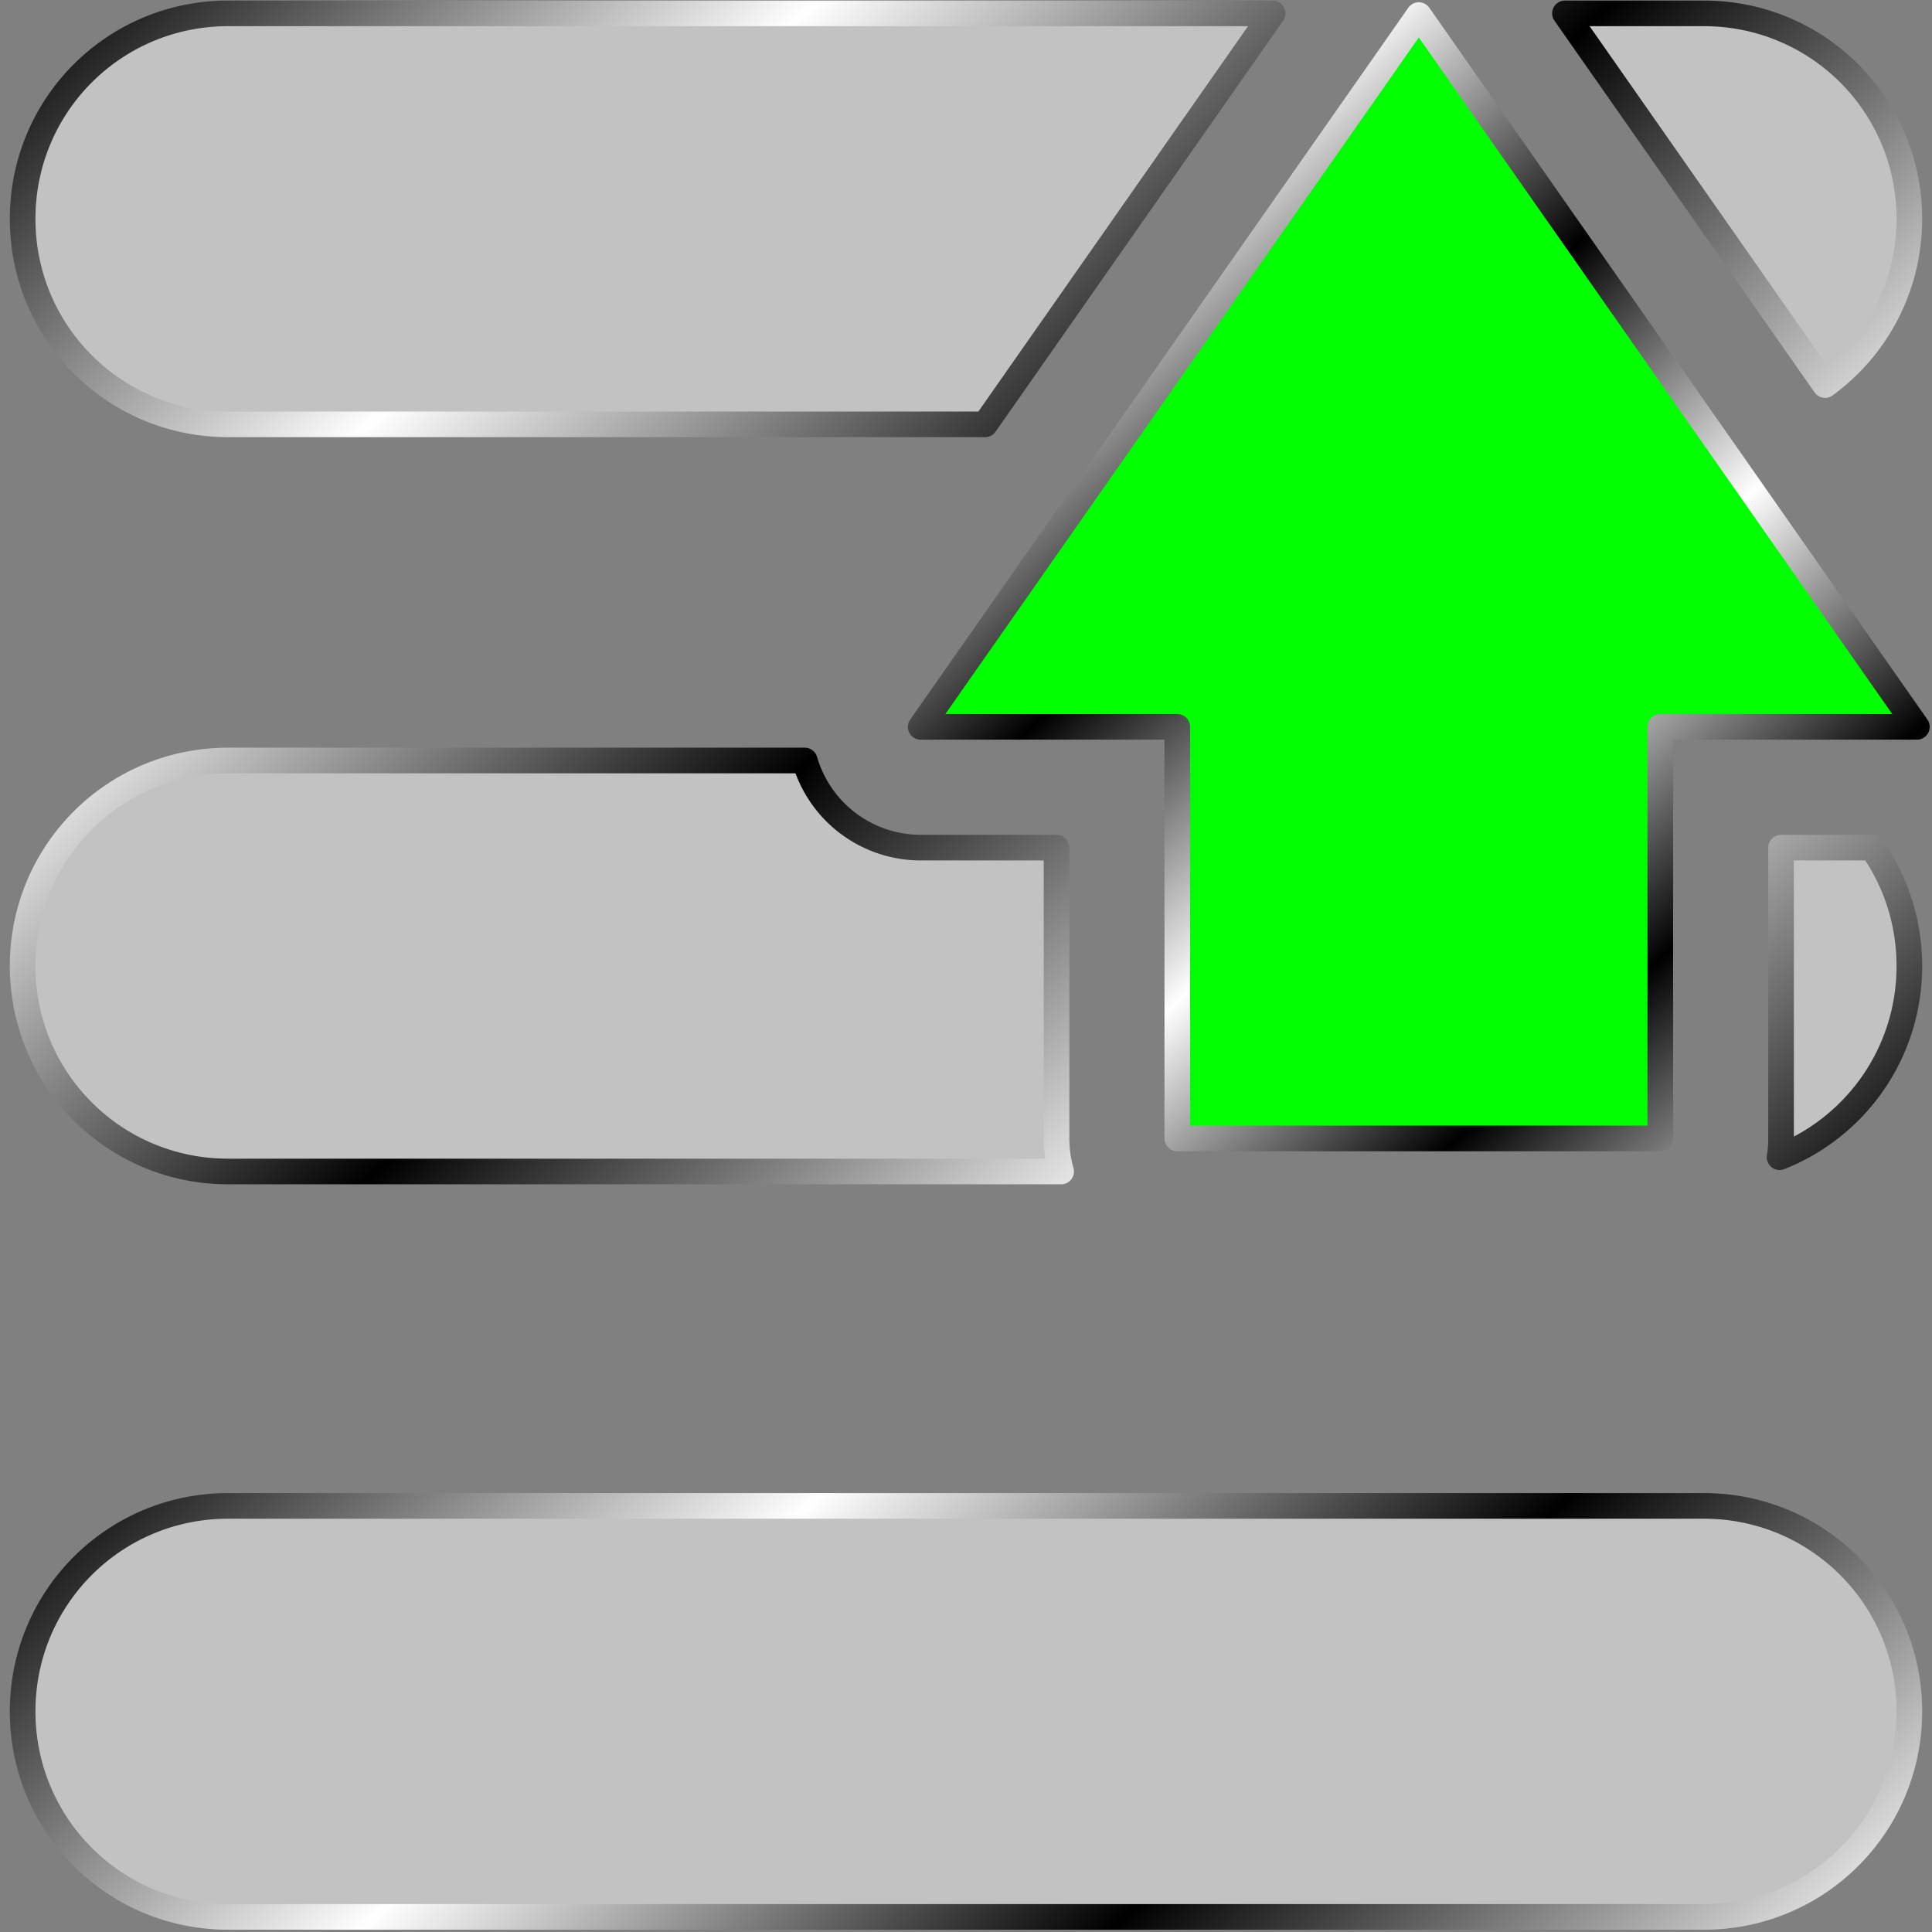<?xml version="1.0" encoding="UTF-8" standalone="no"?>
<!-- Created with Inkscape (http://www.inkscape.org/) -->

<svg
   width="512"
   height="512"
   viewBox="0 0 135.467 135.467"
   version="1.1"
   id="svg5"
   inkscape:version="1.4.1 (93de688d07, 2025-03-30)"
   sodipodi:docname="view-sort-ascending.svg"
   xmlns:inkscape="http://www.inkscape.org/namespaces/inkscape"
   xmlns:sodipodi="http://sodipodi.sourceforge.net/DTD/sodipodi-0.dtd"
   xmlns:xlink="http://www.w3.org/1999/xlink"
   xmlns="http://www.w3.org/2000/svg"
   xmlns:svg="http://www.w3.org/2000/svg">
  <rect x="0" y="0" width="135.467" height="135.467" fill="#808080" stroke="none"/>
  <sodipodi:namedview
     id="namedview7"
     pagecolor="#242424"
     bordercolor="#666666"
     borderopacity="1"
     inkscape:showpageshadow="0"
     inkscape:pageopacity="0"
     inkscape:pagecheckerboard="1"
     inkscape:deskcolor="#000000"
     inkscape:document-units="px"
     showgrid="false"
     inkscape:zoom="0.65186406"
     inkscape:cx="-117.35576"
     inkscape:cy="358.20352"
     inkscape:window-width="3256"
     inkscape:window-height="1080"
     inkscape:window-x="1864"
     inkscape:window-y="0"
     inkscape:window-maximized="0"
     inkscape:current-layer="layer1" />
  <defs
     id="defs2">
    <linearGradient
       id="linearGradient16"
       inkscape:collect="always">
      <stop
         style="stop-color:#000000;stop-opacity:1;"
         offset="0"
         id="stop11" />
      <stop
         style="stop-color:#ffffff;stop-opacity:1;"
         offset="0.2"
         id="stop12" />
      <stop
         style="stop-color:#000000;stop-opacity:1;"
         offset="0.404"
         id="stop13" />
      <stop
         style="stop-color:#ffffff;stop-opacity:1;"
         offset="0.605"
         id="stop14" />
      <stop
         style="stop-color:#000000;stop-opacity:1;"
         offset="0.797"
         id="stop15" />
      <stop
         style="stop-color:#ffffff;stop-opacity:1;"
         offset="1"
         id="stop16" />
    </linearGradient>
    <linearGradient
       inkscape:collect="always"
       xlink:href="#linearGradient2"
       id="linearGradient3"
       x1="3.175"
       y1="18.521"
       x2="132.292"
       y2="116.946"
       gradientUnits="userSpaceOnUse"
       gradientTransform="translate(170.238,-44.459)" />
    <linearGradient
       id="linearGradient2"
       inkscape:collect="always">
      <stop
         style="stop-color:#000000;stop-opacity:1;"
         offset="0"
         id="stop3" />
      <stop
         style="stop-color:#ffffff;stop-opacity:1;"
         offset="0.2"
         id="stop7" />
      <stop
         style="stop-color:#000000;stop-opacity:1;"
         offset="0.404"
         id="stop8" />
      <stop
         style="stop-color:#ffffff;stop-opacity:1;"
         offset="0.605"
         id="stop9" />
      <stop
         style="stop-color:#000000;stop-opacity:1;"
         offset="0.797"
         id="stop10" />
      <stop
         style="stop-color:#ffffff;stop-opacity:1;"
         offset="1"
         id="stop6" />
    </linearGradient>
    <linearGradient
       inkscape:collect="always"
       xlink:href="#linearGradient2"
       id="linearGradient6"
       x1="0"
       y1="0"
       x2="69.851"
       y2="78.767"
       gradientUnits="userSpaceOnUse"
       gradientTransform="translate(64.558,1.058)" />
    <linearGradient
       inkscape:collect="always"
       xlink:href="#linearGradient16"
       id="linearGradient18"
       x1="3.175"
       y1="53.324"
       x2="132.688"
       y2="186.861"
       gradientUnits="userSpaceOnUse"
       gradientTransform="matrix(1.025,0,0,1,-1.666,-52.388)" />
  </defs>
  <g
     inkscape:label="Layer 1"
     inkscape:groupmode="layer"
     id="layer1">
    <path
       id="rect16"
       style="fill:#c2c2c2;fill-opacity:1;stroke:url(#linearGradient18);stroke-width:1.797;stroke-linecap:round;stroke-linejoin:round;stroke-miterlimit:12;paint-order:markers stroke fill"
       d="M 15.996 0.937 C 8.014 0.937 1.587 7.363 1.587 15.346 C 1.587 23.328 8.014 29.755 15.996 29.755 L 69.069 29.755 L 89.234 0.937 L 15.996 0.937 z M 109.732 0.937 L 127.969 26.998 C 131.556 24.382 133.879 20.145 133.879 15.346 C 133.879 7.363 127.453 0.937 119.47 0.937 L 109.732 0.937 z M 15.996 53.324 C 8.014 53.324 1.587 59.751 1.587 67.733 C 1.587 75.716 8.014 82.142 15.996 82.142 L 74.405 82.142 A 8.468 8.468 0 0 1 74.082 79.824 L 74.082 59.434 L 64.559 59.434 A 8.468 8.468 0 0 1 56.428 53.324 L 15.996 53.324 z M 124.883 59.434 L 124.883 79.824 A 8.468 8.468 0 0 1 124.78 81.14 C 130.12 79.034 133.879 73.839 133.879 67.733 C 133.879 64.638 132.913 61.777 131.264 59.434 L 124.883 59.434 z M 15.996 105.59 C 8.014 105.59 1.587 112.017 1.587 119.999 C 1.587 127.982 8.014 134.408 15.996 134.408 L 119.47 134.408 C 127.453 134.408 133.879 127.982 133.879 119.999 C 133.879 112.017 127.453 105.59 119.47 105.59 L 15.996 105.59 z " />
    <path
       id="path1"
       style="fill:#00ff00;fill-opacity:1;stroke:url(#linearGradient6);stroke-width:1.797;stroke-linecap:round;stroke-linejoin:round;stroke-miterlimit:12;paint-order:markers stroke fill"
       inkscape:transform-center-y="-10.082031"
       d="M 99.483,1.058 64.558,50.967 H 82.549 V 79.825 H 116.416 V 50.967 h 17.992 z" />
    <path
       id="rect1"
       style="display:none;fill:#c2c2c2;fill-opacity:1;stroke:url(#linearGradient3);stroke-width:1.797;stroke-linecap:round;stroke-linejoin:round;stroke-miterlimit:12;paint-order:markers stroke fill"
       d="m 173.413,-15.354 v -5.292 c 0,-2.923 2.369,-5.292 5.292,-5.292 h 24.209 c 3.335,0 6.478,1.556 8.5,4.208 l 1.653,2.167 c 2.022,2.652 5.166,4.208 8.5,4.208 h 80.963 V 72.487 H 173.413 Z"
       sodipodi:nodetypes="ccccccccccc"
       sodipodi:insensitive="true" />
  </g>
</svg>
